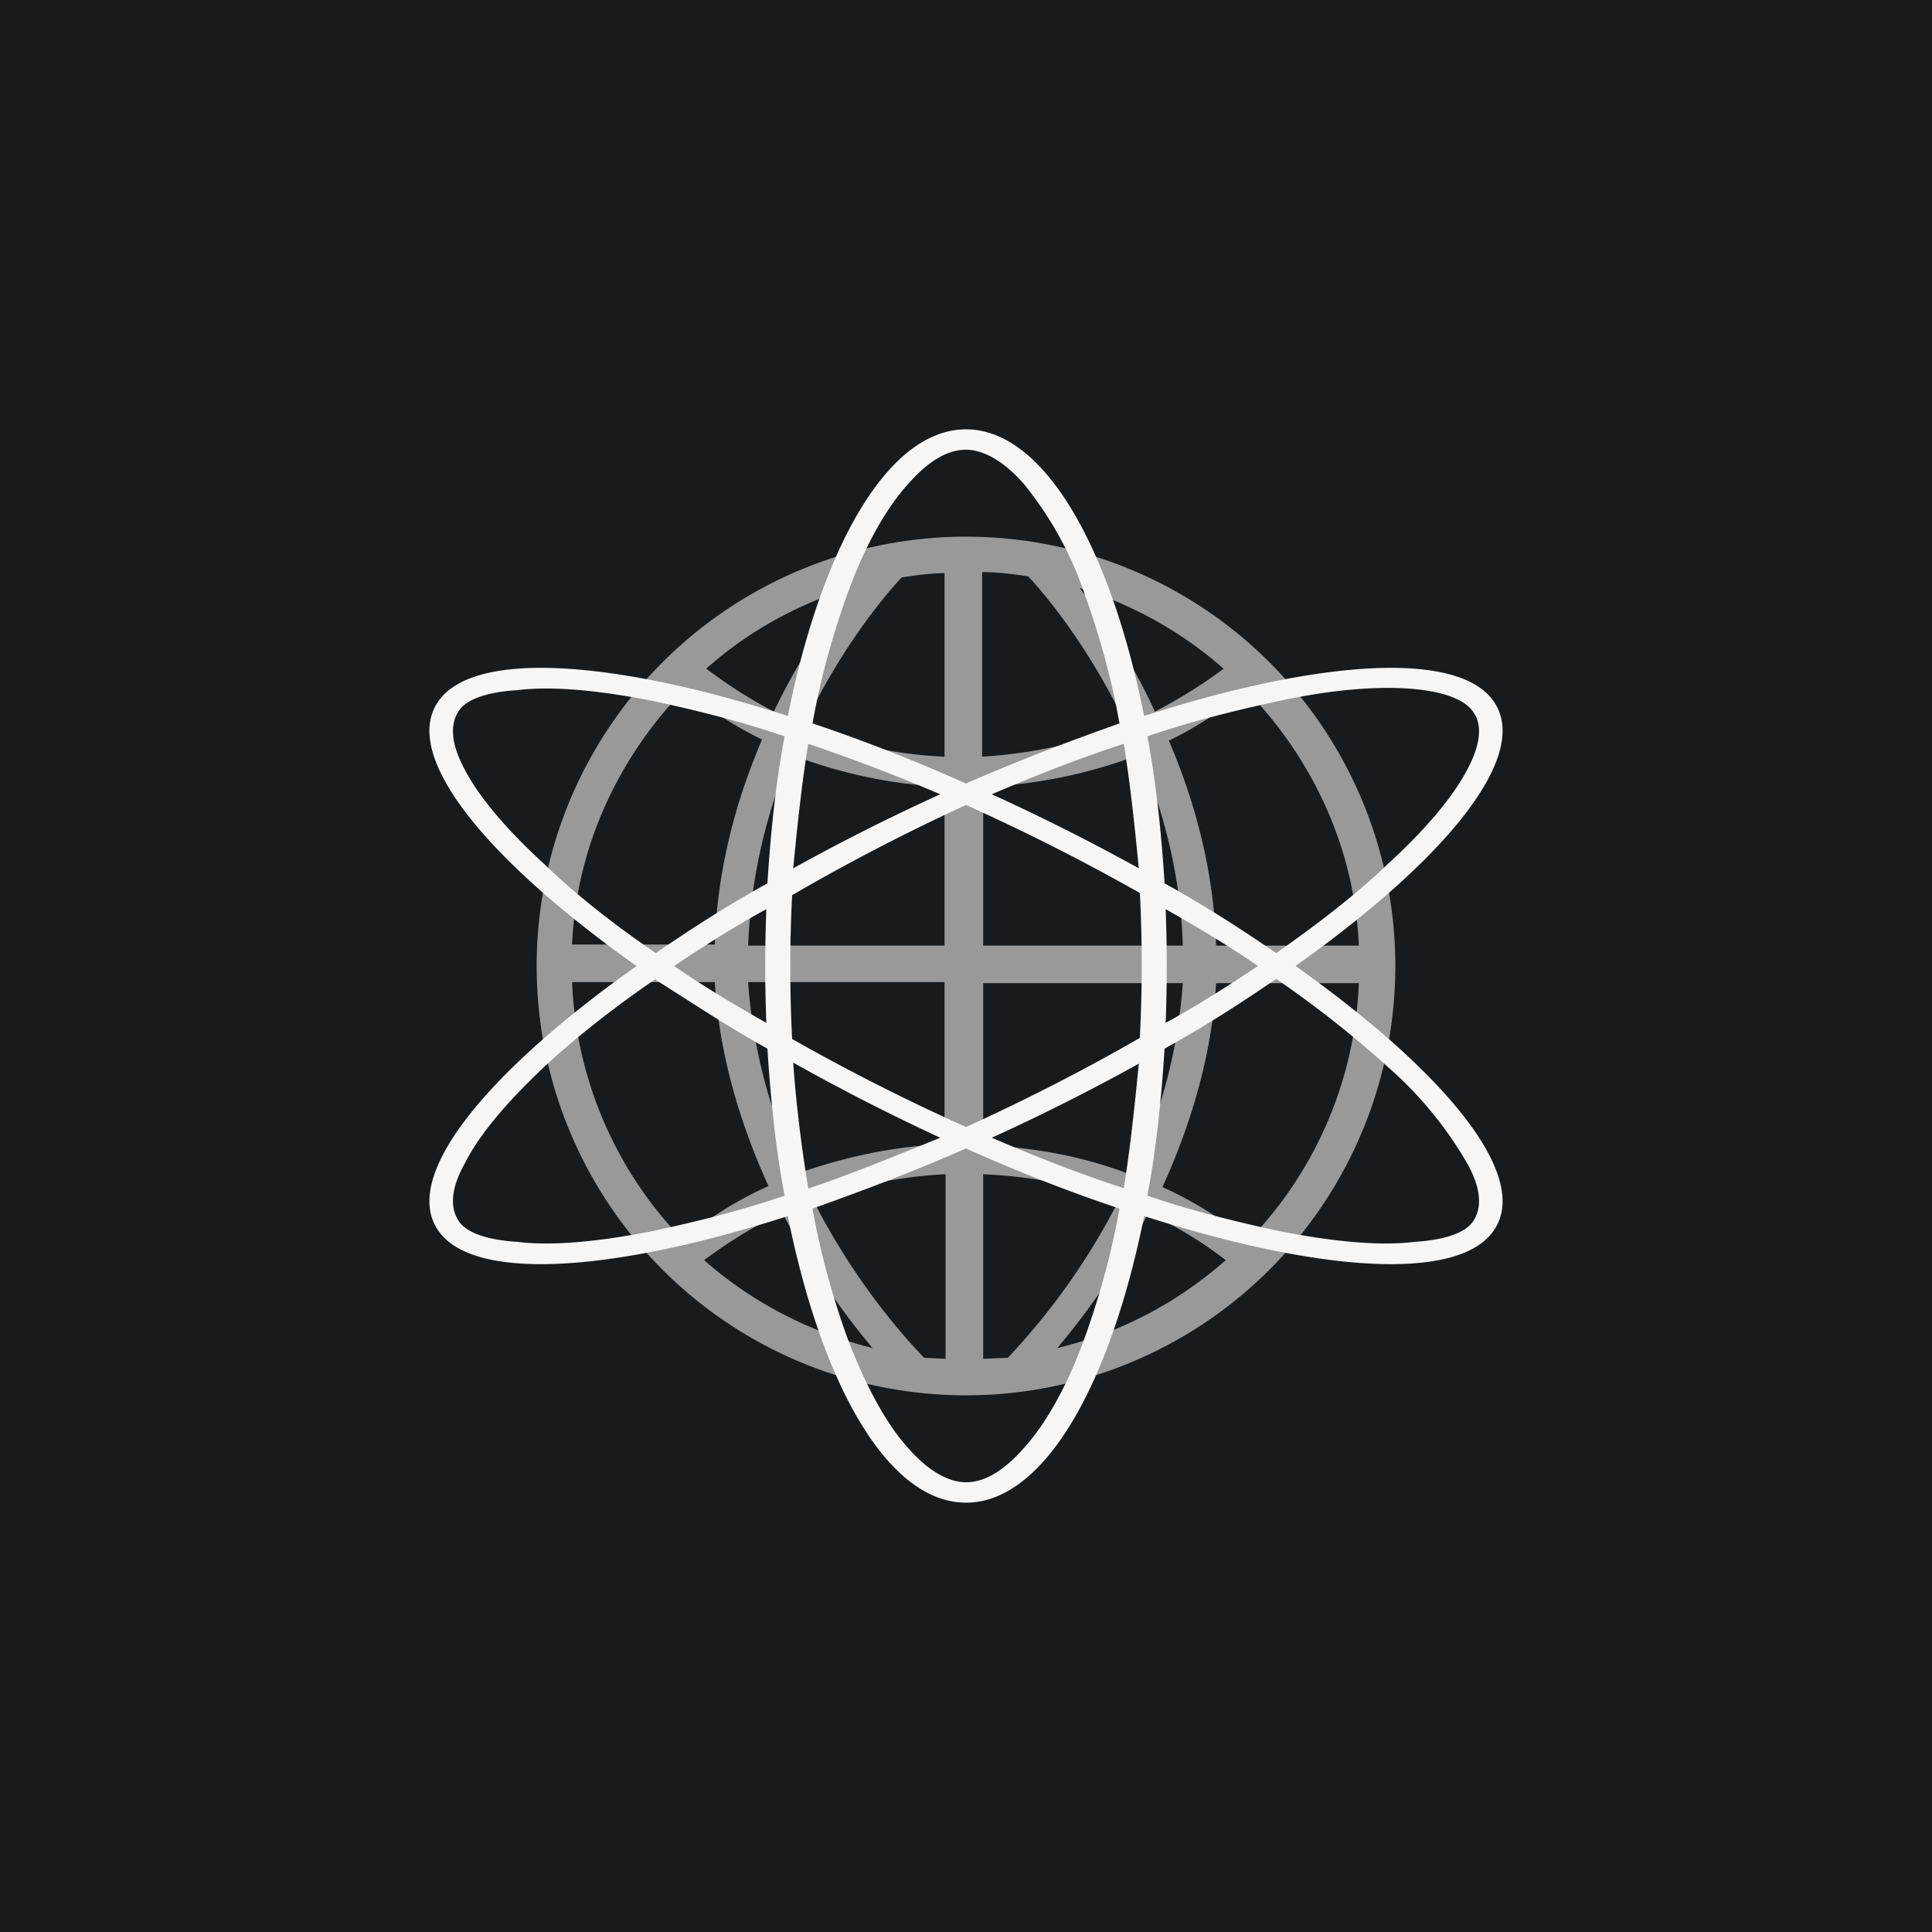 <!-- by TradingView --><svg width="18" height="18" viewBox="0 0 18 18" xmlns="http://www.w3.org/2000/svg"><path fill="#181B1E" d="M0 0h18v18H0z"/><path fill-rule="evenodd" d="M13 9a4 4 0 1 1-8 0 4 4 0 0 1 8 0Zm-3.61 3.65-.23.01v-1.72c.45.02.87.1 1.26.25a6.3 6.3 0 0 1-1.03 1.46Zm-.58-1.7v1.71l-.2-.01c-.29-.3-.7-.81-1.03-1.46.38-.14.8-.23 1.23-.25Zm1.74 0c-.43-.17-.9-.26-1.39-.28V9.16h1.86a4.93 4.93 0 0 1-.47 1.78Zm.47-2.14H9.16V7.33c.52-.02 1.01-.13 1.46-.3.22.52.38 1.13.4 1.78Zm.31 0c-.02-.7-.2-1.35-.44-1.91.27-.13.5-.29.73-.46.6.62 1 1.45 1.04 2.37h-1.33Zm0 .35h1.33a3.65 3.65 0 0 1-1.03 2.4c-.24-.2-.51-.37-.8-.5.26-.57.46-1.22.5-1.9ZM8.8 8.8V7.33c-.5-.02-.99-.13-1.43-.3a5.05 5.05 0 0 0-.4 1.78H8.8Zm-2.14 0c.02-.7.2-1.35.44-1.91-.27-.13-.5-.29-.73-.46-.6.62-1 1.45-1.04 2.37h1.33Zm-1.33.35h1.33c.04.68.24 1.33.5 1.9-.29.13-.56.3-.8.5a3.66 3.66 0 0 1-1.03-2.4Zm1.64 0h1.83v1.51c-.48.02-.93.12-1.36.27a4.93 4.93 0 0 1-.47-1.78Zm3.52-2.4c-.41.17-.86.27-1.34.3V5.33c.15 0 .3.02.43.04.26.28.62.77.91 1.38Zm-1.69.29V5.34c-.13 0-.27.02-.4.04-.26.28-.62.77-.91 1.38.4.17.85.27 1.31.29Zm1.9 4.26c-.27.51-.58.94-.85 1.26a3.66 3.66 0 0 0 1.57-.82 3.75 3.75 0 0 0-.73-.44Zm-4.14.44c.44.39.98.67 1.57.82a6.87 6.87 0 0 1-.84-1.26c-.26.12-.5.27-.73.44Zm4.2-5.11c.23-.12.44-.25.64-.4a3.66 3.66 0 0 0-1.34-.75c.23.3.49.69.7 1.15Zm-4.18-.4c.2.15.4.28.63.4.22-.46.48-.85.7-1.15-.5.16-.95.41-1.33.75Z" fill="#9A9999"/><path fill-rule="evenodd" d="M10.1 12.48c.13-.36.25-.77.33-1.22-.45-.15-.94-.34-1.43-.56-.5.22-.98.4-1.43.56.08.45.2.86.33 1.22.17.44.36.79.56 1.01.21.24.4.32.54.32.15 0 .33-.08.54-.32.2-.22.4-.57.56-1.01Zm-2.76-1.15C7.66 12.92 8.28 14 9 14s1.34-1.08 1.66-2.67c1.65.53 2.94.61 3.26.13.34-.5-.44-1.46-1.85-2.46 1.41-1 2.19-1.96 1.85-2.46-.32-.48-1.61-.4-3.26.13C10.34 5.08 9.72 4 9 4S7.66 5.08 7.34 6.67c-1.65-.53-2.94-.61-3.26-.13-.34.5.44 1.46 1.85 2.46-1.41 1-2.19 1.96-1.85 2.46.32.48 1.61.4 3.26-.13Zm.2-.26c.39-.13.8-.3 1.22-.47a19.77 19.77 0 0 1-1.37-.7c.03.42.08.8.14 1.17Zm1.7-.47c.42.18.83.34 1.23.47.06-.37.1-.75.14-1.16a19.32 19.32 0 0 1-1.37.69Zm1.38-.93A18.97 18.97 0 0 1 9 10.5a19.33 19.33 0 0 1-1.62-.82 13.2 13.2 0 0 1 0-1.34A19.01 19.01 0 0 1 9 7.5a19.45 19.45 0 0 1 1.62.82 13.18 13.18 0 0 1 0 1.34Zm.23.1c-.03.48-.08.95-.16 1.37.44.15.86.25 1.23.33.51.1.94.14 1.26.1.32-.02.49-.1.55-.2.07-.11.08-.28-.06-.53a3.56 3.56 0 0 0-.74-.9 9.88 9.88 0 0 0-1.04-.82c-.32.22-.66.44-1.04.65Zm.87-.77c-.27.18-.55.36-.86.53a13.42 13.42 0 0 0 0-1.06c.3.17.6.35.86.53Zm.17-.12c.4-.28.76-.56 1.04-.83.36-.33.61-.63.74-.88.14-.26.13-.43.06-.53-.06-.1-.23-.19-.55-.22-.32-.03-.75 0-1.26.11-.37.08-.79.18-1.23.33.08.42.13.89.16 1.37.38.21.72.43 1.04.65Zm-1.46-2.14c-.08-.45-.2-.86-.33-1.22a3.3 3.3 0 0 0-.56-1.01c-.21-.24-.4-.32-.54-.32-.15 0-.33.08-.54.32-.2.22-.4.57-.56 1.01-.13.36-.25.77-.33 1.22.45.15.94.34 1.43.56.5-.22.98-.4 1.43-.56Zm-1.19.66c.42-.18.83-.34 1.23-.47.06.37.1.75.14 1.16a19.4 19.4 0 0 0-1.37-.69Zm-.48 0a17 17 0 0 0-1.23-.47c-.06.37-.1.75-.14 1.16a19.38 19.38 0 0 1 1.37-.69Zm-1.61.83c.03-.48.08-.95.16-1.37-.44-.15-.86-.25-1.23-.33-.51-.1-.94-.14-1.26-.1-.32.02-.49.1-.55.2-.07.11-.08.28.06.54.13.25.38.55.74.88.28.27.63.55 1.04.83.32-.22.66-.44 1.04-.65Zm-1.04.9c.32.2.66.43 1.04.64.03.48.08.95.16 1.37-.44.15-.86.25-1.23.33-.51.1-.94.14-1.26.1-.32-.02-.49-.1-.55-.2-.07-.11-.08-.28.06-.53.13-.26.38-.56.74-.9.28-.26.63-.54 1.04-.82ZM6.28 9c.27-.18.55-.36.86-.53a13.42 13.42 0 0 0 0 1.06c-.3-.17-.6-.35-.86-.53Z" fill="#F7F6F5"/></svg>
